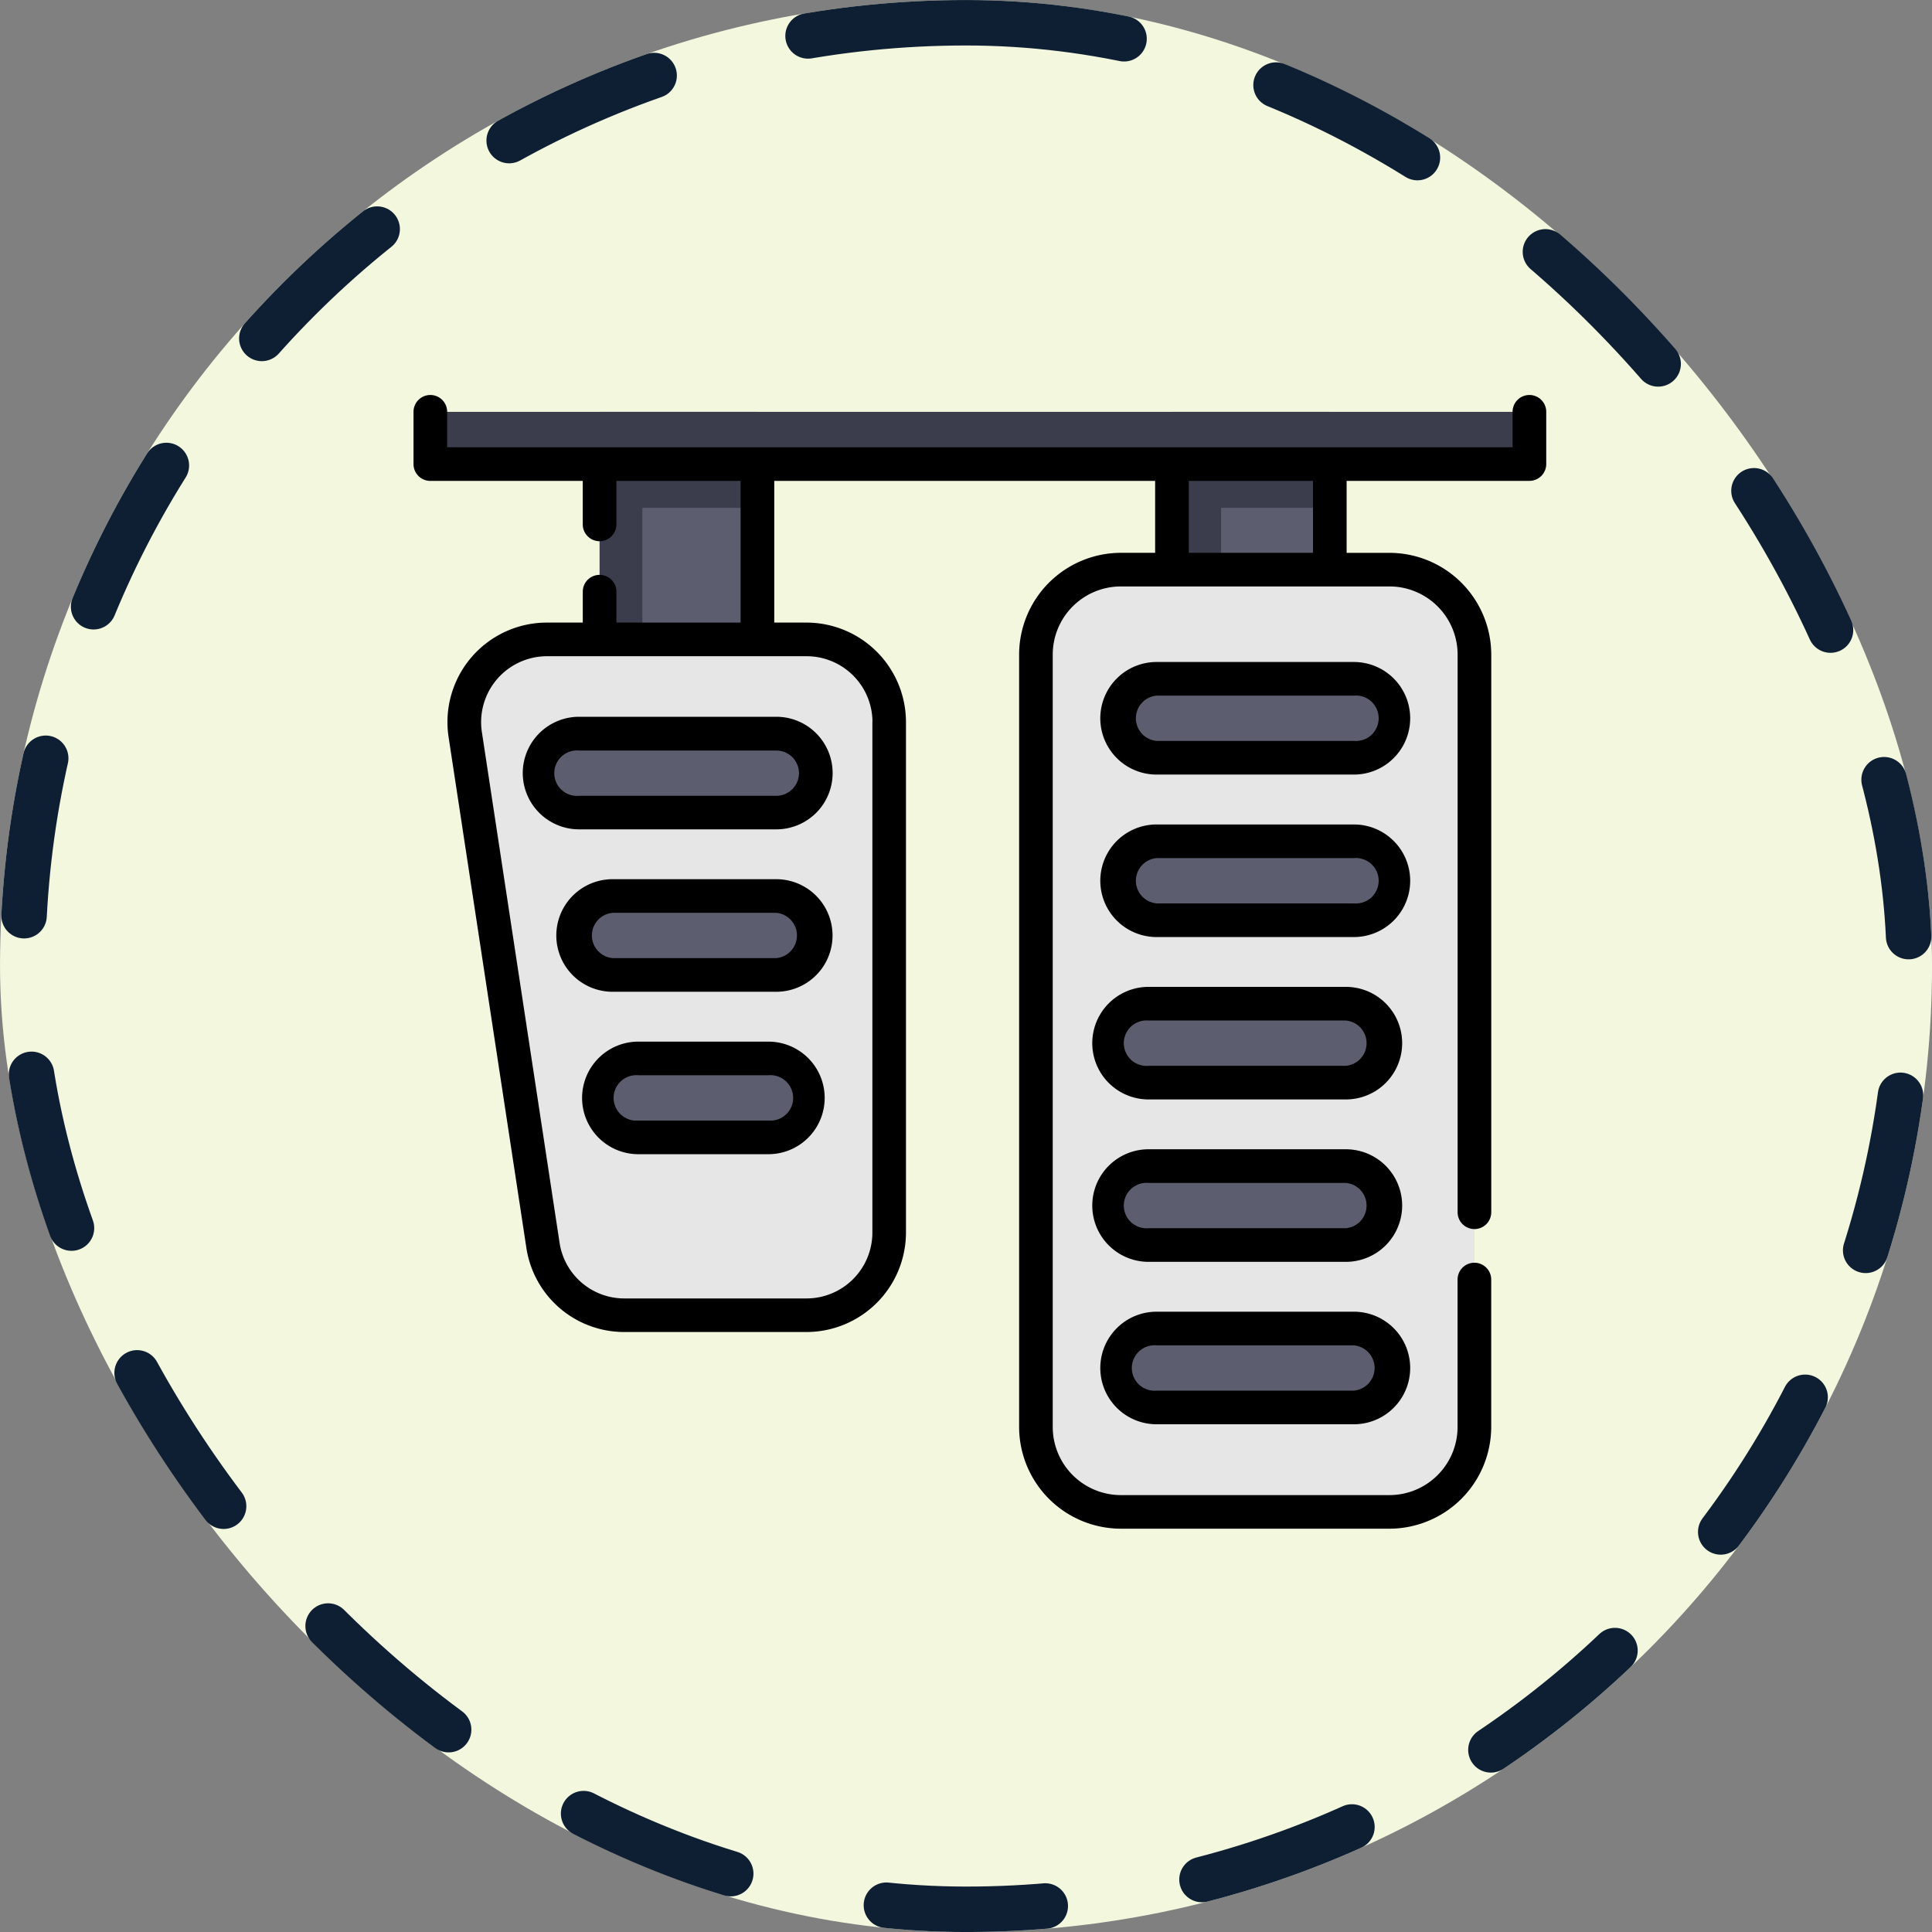 <svg xmlns="http://www.w3.org/2000/svg" width="85" height="85" viewBox="0 0 85 85">
  <rect x="0" y="0" width="85" height="85" fill="#808080" stroke="none"/>
  <g id="Grupo_1102302" data-name="Grupo 1102302" transform="translate(-1251.382 -412.998)">
    <g id="Grupo_1098742" data-name="Grupo 1098742" transform="translate(1251.332 412.999)">
      <rect id="Rectángulo_400898" data-name="Rectángulo 400898" width="85" height="85" rx="42.5" transform="translate(0.051 0)" fill="#f2f7de"/>
      <g id="Rectángulo_400907" data-name="Rectángulo 400907" transform="translate(0.051 0)" fill="none" stroke="#0f1f33" stroke-linecap="round" stroke-width="2" stroke-dasharray="7">
        <rect width="85" height="85" rx="42.5" stroke="none"/>
        <rect x="1" y="1" width="83" height="83" rx="41.5" fill="none"/>
      </g>
    </g>
    <g id="pedal-de-freno" transform="translate(1269.575 430.376)">
      <path id="Trazado_893513" data-name="Trazado 893513" d="M342.512,7.6v6.944h6.944V7.6" transform="translate(-309.144 -6.858)" fill="#3b3d4c"/>
      <path id="Trazado_893514" data-name="Trazado 893514" d="M364.707,50.98v4.357h4.782V50.98" transform="translate(-329.176 -46.014)" fill="#5c5e70"/>
      <path id="Trazado_893515" data-name="Trazado 893515" d="M84.031,7.6V17.611h6.944V7.6" transform="translate(-75.845 -6.858)" fill="#3b3d4c"/>
      <path id="Trazado_893516" data-name="Trazado 893516" d="M103.344,50.98v5.787h5.063V50.98" transform="translate(-93.276 -46.014)" fill="#5c5e70"/>
      <path id="Trazado_893517" data-name="Trazado 893517" d="M296.641,78.879H284.829a3.738,3.738,0,0,0-3.739,3.739V116.6a3.738,3.738,0,0,0,3.739,3.738h11.813a3.738,3.738,0,0,0,3.739-3.738V82.618A3.738,3.738,0,0,0,296.641,78.879Zm0,0" transform="translate(-253.705 -71.194)" fill="#e6e6e6"/>
      <path id="Trazado_893518" data-name="Trazado 893518" d="M37.982,110.379H26.56a3.637,3.637,0,0,0-3.6,4.184l3.42,22.458a3.637,3.637,0,0,0,3.6,3.089h8a3.637,3.637,0,0,0,3.637-3.637V114.016a3.637,3.637,0,0,0-3.637-3.637Zm0,0" transform="translate(-20.69 -99.626)" fill="#e6e6e6"/>
      <g id="Grupo_1102301" data-name="Grupo 1102301" transform="translate(5.546 12.489)">
        <path id="Trazado_893519" data-name="Trazado 893519" d="M328.136,131.672h-8.681a1.736,1.736,0,1,1,0-3.472h8.681a1.736,1.736,0,1,1,0,3.472Zm0,0" transform="translate(-292.312 -128.199)" fill="#5c5e70"/>
        <path id="Trazado_893520" data-name="Trazado 893520" d="M328.136,205.016h-8.681a1.736,1.736,0,1,1,0-3.472h8.681a1.736,1.736,0,1,1,0,3.472Zm0,0" transform="translate(-292.312 -194.398)" fill="#5c5e70"/>
        <path id="Trazado_893521" data-name="Trazado 893521" d="M324.55,278.359h-8.681a1.736,1.736,0,1,1,0-3.472h8.681a1.736,1.736,0,1,1,0,3.472Zm0,0" transform="translate(-289.076 -260.596)" fill="#5c5e70"/>
        <path id="Trazado_893522" data-name="Trazado 893522" d="M324.55,351.7h-8.681a1.736,1.736,0,0,1,0-3.472h8.681a1.736,1.736,0,0,1,0,3.472Zm0,0" transform="translate(-289.076 -326.794)" fill="#5c5e70"/>
        <path id="Trazado_893523" data-name="Trazado 893523" d="M328.136,425.047h-8.681a1.736,1.736,0,1,1,0-3.472h8.681a1.736,1.736,0,1,1,0,3.472Zm0,0" transform="translate(-292.312 -392.993)" fill="#5c5e70"/>
        <path id="Trazado_893524" data-name="Trazado 893524" d="M67.346,156.395h-8.68a1.736,1.736,0,0,1,0-3.472h8.681a1.736,1.736,0,1,1,0,3.472Zm0,0" transform="translate(-56.93 -150.514)" fill="#5c5e70"/>
        <path id="Trazado_893525" data-name="Trazado 893525" d="M81.061,229.738h-7.2a1.736,1.736,0,1,1,0-3.472h7.2a1.736,1.736,0,1,1,0,3.472Zm0,0" transform="translate(-70.645 -216.712)" fill="#5c5e70"/>
        <path id="Trazado_893526" data-name="Trazado 893526" d="M91.187,303.082h-5.72a1.736,1.736,0,0,1,0-3.472h5.72a1.736,1.736,0,0,1,0,3.472Zm0,0" transform="translate(-81.12 -282.91)" fill="#5c5e70"/>
      </g>
      <path id="Trazado_893527" data-name="Trazado 893527" d="M7.6,7.6H55.952V9.9H7.6Zm0,0" transform="translate(-6.858 -6.858)" fill="#3b3d4c"/>
      <path id="Trazado_893528" data-name="Trazado 893528" d="M321.278,120.6H312.6a2.476,2.476,0,1,0,0,4.953h8.681a2.476,2.476,0,1,0,0-4.953Zm0,3.472H312.6a1,1,0,0,1,0-1.992h8.681a1,1,0,1,1,0,1.992Zm0,0" transform="translate(-279.908 -108.853)"/>
      <path id="Trazado_893529" data-name="Trazado 893529" d="M321.278,193.945H312.6a2.476,2.476,0,1,0,0,4.953h8.681a2.476,2.476,0,1,0,0-4.953Zm0,3.472H312.6a1,1,0,0,1,0-1.992h8.681a1,1,0,1,1,0,1.992Zm0,0" transform="translate(-279.908 -175.05)"/>
      <path id="Trazado_893530" data-name="Trazado 893530" d="M309.011,272.242h8.681a2.476,2.476,0,0,0,0-4.953h-8.681a2.476,2.476,0,0,0,0,4.953Zm0-3.472h8.681a1,1,0,0,1,0,1.992h-8.681a1,1,0,1,1,0-1.992Zm0,0" transform="translate(-276.672 -241.249)"/>
      <path id="Trazado_893531" data-name="Trazado 893531" d="M309.011,345.586h8.681a2.476,2.476,0,0,0,0-4.953h-8.681a2.476,2.476,0,0,0,0,4.953Zm0-3.472h8.681a1,1,0,0,1,0,1.992h-8.681a1,1,0,1,1,0-1.992Zm0,0" transform="translate(-276.672 -307.448)"/>
      <path id="Trazado_893532" data-name="Trazado 893532" d="M312.6,418.93h8.681a2.476,2.476,0,0,0,0-4.953H312.6a2.476,2.476,0,0,0,0,4.953Zm0-3.472h8.681a1,1,0,0,1,0,1.992H312.6a1,1,0,1,1,0-1.992Zm0,0" transform="translate(-279.908 -373.646)"/>
      <path id="Trazado_893533" data-name="Trazado 893533" d="M49.332,147.8a2.479,2.479,0,0,0,2.476,2.476h8.681a2.476,2.476,0,0,0,0-4.953H51.808A2.479,2.479,0,0,0,49.332,147.8Zm12.153,0a1,1,0,0,1-1,1H51.808a1,1,0,1,1,0-1.992h8.681A1,1,0,0,1,61.485,147.8Zm0,0" transform="translate(-44.526 -131.166)"/>
      <path id="Trazado_893534" data-name="Trazado 893534" d="M74.2,218.668H67a2.476,2.476,0,1,0,0,4.953h7.2a2.476,2.476,0,0,0,0-4.953Zm0,3.472H67a1,1,0,0,1,0-1.992h7.2a1,1,0,0,1,0,1.992Zm0,0" transform="translate(-58.241 -197.365)"/>
      <path id="Trazado_893535" data-name="Trazado 893535" d="M84.329,292.012h-5.72a2.476,2.476,0,1,0,0,4.953h5.72a2.476,2.476,0,1,0,0-4.953Zm0,3.472h-5.72a1,1,0,1,1,0-1.992h5.72a1,1,0,1,1,0,1.992Zm0,0" transform="translate(-68.716 -263.563)"/>
      <path id="Trazado_893536" data-name="Trazado 893536" d="M49.094,0a.74.74,0,0,0-.74.74V2.3H1.48V.74A.74.74,0,0,0,0,.74v2.3a.74.74,0,0,0,.74.74H7.446V5.693a.74.74,0,0,0,1.48,0V3.778h5.464v6.235H8.927V8.654a.74.74,0,0,0-1.48,0v1.359H5.87a4.377,4.377,0,0,0-4.327,5.036l3.42,22.458A4.352,4.352,0,0,0,9.29,41.225h8a4.382,4.382,0,0,0,4.376-4.377V14.39a4.382,4.382,0,0,0-4.376-4.377H15.871V3.778H32.628V6.944H31.123a4.484,4.484,0,0,0-4.479,4.479V45.4a4.484,4.484,0,0,0,4.479,4.478H42.936A4.484,4.484,0,0,0,47.414,45.4V38.917a.74.74,0,1,0-1.48,0V45.4a3,3,0,0,1-3,3H31.123a3,3,0,0,1-3-3V11.423a3,3,0,0,1,3-3H42.936a3,3,0,0,1,3,3V35.956a.74.74,0,1,0,1.48,0V11.423a4.484,4.484,0,0,0-4.479-4.478H41.053V3.778h8.042a.74.74,0,0,0,.74-.74V.74a.74.74,0,0,0-.74-.74ZM20.188,14.39V36.848a2.9,2.9,0,0,1-2.9,2.9h-8a2.88,2.88,0,0,1-2.864-2.46L3.007,14.826A2.9,2.9,0,0,1,5.87,11.493H17.292a2.9,2.9,0,0,1,2.9,2.9ZM39.573,6.944H34.109V3.778h5.464Zm0,0"/>
    </g>
  </g>
</svg>

